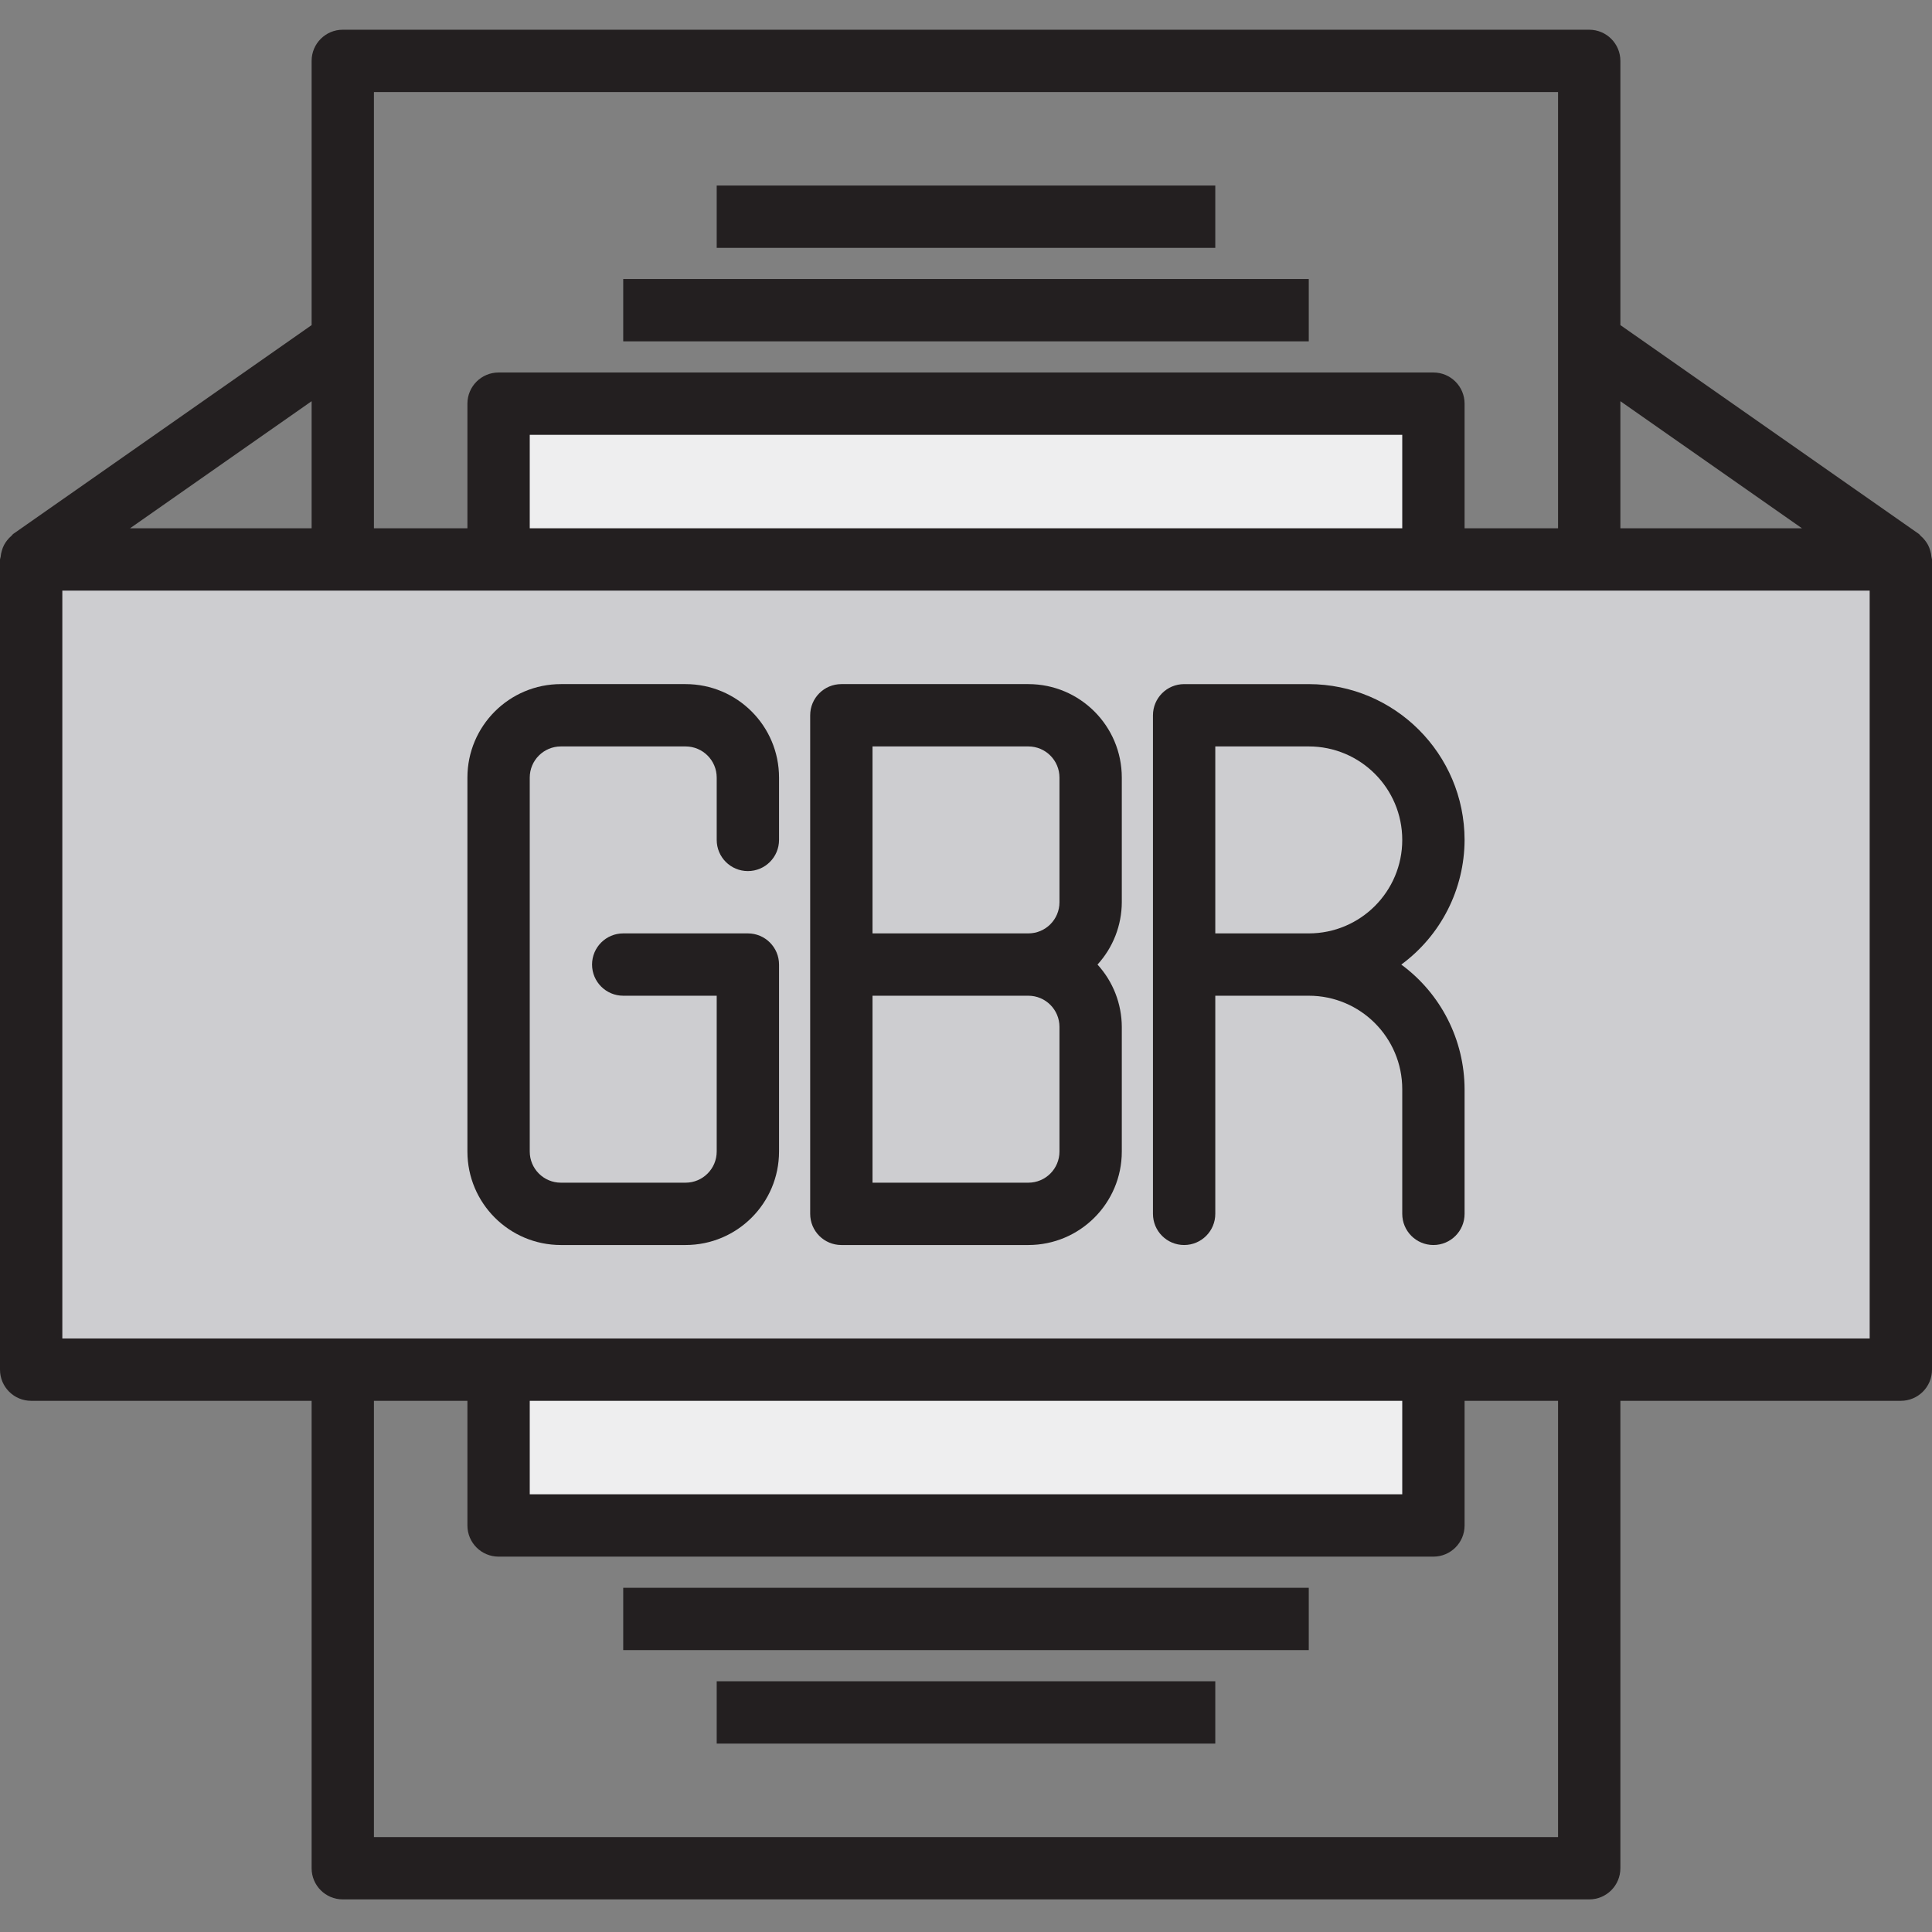 <svg xmlns="http://www.w3.org/2000/svg" height="650pt" version="1.1" viewBox="0 -10 650.001 650" width="650pt">
<rect x="0" y="-10" width="650.001" height="650" fill="#808080" stroke="none"/>
<g id="surface1">
<path d="M 482.258 178.227 L 10.484 178.227 L 10.484 450.805 L 639.516 450.805 L 639.516 178.227 Z M 251.613 272.582 L 251.613 251.613 C 251.613 240.035 242.223 230.645 230.645 230.645 L 188.711 230.645 C 177.129 230.645 167.742 240.035 167.742 251.613 L 167.742 377.418 C 167.742 389 177.129 398.387 188.711 398.387 L 230.645 398.387 C 242.223 398.387 251.613 389 251.613 377.418 L 251.613 314.516 L 251.613 377.418 C 251.613 389 242.223 398.387 230.645 398.387 L 188.711 398.387 C 177.129 398.387 167.742 389 167.742 377.418 L 167.742 251.613 C 167.742 240.035 177.129 230.645 188.711 230.645 L 230.645 230.645 C 242.223 230.645 251.613 240.035 251.613 251.613 Z M 366.934 293.547 C 366.934 305.129 357.547 314.516 345.965 314.516 C 357.547 314.516 366.934 323.906 366.934 335.484 L 366.934 377.418 C 366.934 389 357.547 398.387 345.965 398.387 L 283.062 398.387 L 283.062 230.645 L 345.965 230.645 C 357.547 230.645 366.934 240.035 366.934 251.613 Z M 482.258 356.453 C 482.258 333.293 463.48 314.516 440.32 314.516 L 398.387 314.516 L 398.387 230.645 L 440.32 230.645 C 463.48 230.645 482.258 249.422 482.258 272.582 C 482.258 295.742 463.48 314.516 440.32 314.516 C 463.48 314.516 482.258 333.293 482.258 356.453 Z M 482.258 356.453 " style=" stroke:none;fill-rule:nonzero;fill:rgb(80.392%,80.392%,81.569%);fill-opacity:1;" />
<path d="M 345.969 230.645 L 283.062 230.645 L 283.062 314.516 L 345.969 314.516 C 357.547 314.516 366.934 305.129 366.934 293.547 L 366.934 251.613 C 366.934 240.035 357.547 230.645 345.969 230.645 Z M 345.969 230.645 " style=" stroke:none;fill-rule:nonzero;fill:rgb(80.392%,80.392%,81.569%);fill-opacity:1;" />
<path d="M 283.062 398.387 L 345.969 398.387 C 357.547 398.387 366.934 389 366.934 377.418 L 366.934 335.484 C 366.934 323.906 357.547 314.516 345.969 314.516 L 283.062 314.516 Z M 283.062 398.387 " style=" stroke:none;fill-rule:nonzero;fill:rgb(80.392%,80.392%,81.569%);fill-opacity:1;" />
<path d="M 482.258 272.582 C 482.258 249.422 463.48 230.648 440.32 230.648 L 398.387 230.648 L 398.387 314.516 L 440.32 314.516 C 463.48 314.516 482.258 295.742 482.258 272.582 Z M 482.258 272.582 " style=" stroke:none;fill-rule:nonzero;fill:rgb(80.392%,80.392%,81.569%);fill-opacity:1;" />
<path d="M 167.742 125.805 L 482.258 125.805 L 482.258 178.227 L 167.742 178.227 Z M 167.742 125.805 " style=" stroke:none;fill-rule:nonzero;fill:rgb(93.333%,93.333%,93.725%);fill-opacity:1;" />
<path d="M 167.742 450.805 L 482.258 450.805 L 482.258 503.227 L 167.742 503.227 Z M 167.742 450.805 " style=" stroke:none;fill-rule:nonzero;fill:rgb(93.333%,93.333%,93.725%);fill-opacity:1;" />
<path d="M 209.676 83.871 L 440.32 83.871 L 440.32 104.84 L 209.676 104.84 Z M 209.676 83.871 " style=" stroke:none;fill-rule:nonzero;fill:rgb(13.725%,12.157%,12.549%);fill-opacity:1;" />
<path d="M 241.129 52.418 L 408.871 52.418 L 408.871 73.387 L 241.129 73.387 Z M 241.129 52.418 " style=" stroke:none;fill-rule:nonzero;fill:rgb(13.725%,12.157%,12.549%);fill-opacity:1;" />
<path d="M 209.676 524.195 L 440.32 524.195 L 440.32 545.16 L 209.676 545.16 Z M 209.676 524.195 " style=" stroke:none;fill-rule:nonzero;fill:rgb(13.725%,12.157%,12.549%);fill-opacity:1;" />
<path d="M 241.129 555.645 L 408.871 555.645 L 408.871 576.613 L 241.129 576.613 Z M 241.129 555.645 " style=" stroke:none;fill-rule:nonzero;fill:rgb(13.725%,12.157%,12.549%);fill-opacity:1;" />
<path d="M 649.82 177.344 C 649.758 176.633 649.613 175.93 649.402 175.25 C 649.23 174.617 648.992 174 648.699 173.414 C 648.398 172.848 648.047 172.312 647.652 171.809 C 647.215 171.238 646.715 170.719 646.164 170.258 C 645.934 170.059 645.809 169.785 645.555 169.617 L 545.16 99.375 L 545.16 10.484 C 545.16 4.695 540.465 0 534.676 0 L 115.32 0 C 109.531 0 104.84 4.695 104.84 10.484 L 104.84 99.379 L 4.477 169.617 C 4.223 169.785 4.098 170.059 3.867 170.258 C 3.316 170.719 2.816 171.242 2.379 171.809 C 1.98 172.312 1.633 172.848 1.332 173.414 C 1.035 174 0.801 174.617 0.629 175.25 C 0.414 175.93 0.273 176.633 0.211 177.348 C 0.125 177.637 0.055 177.93 0 178.227 L 0 450.805 C 0 456.598 4.695 461.289 10.484 461.289 L 104.84 461.289 L 104.84 618.547 C 104.84 624.34 109.531 629.031 115.324 629.031 L 534.68 629.031 C 540.469 629.031 545.16 624.34 545.16 618.547 L 545.16 461.289 L 639.516 461.289 C 645.309 461.289 650 456.598 650 450.805 L 650 178.227 C 649.957 177.93 649.895 177.637 649.82 177.344 Z M 606.262 167.742 L 545.16 167.742 L 545.16 124.977 Z M 524.191 20.969 L 524.191 167.742 L 492.742 167.742 L 492.742 125.805 C 492.742 120.016 488.047 115.324 482.258 115.324 L 167.742 115.324 C 161.949 115.324 157.258 120.016 157.258 125.805 L 157.258 167.742 L 125.805 167.742 L 125.805 20.969 Z M 178.227 167.742 L 178.227 136.289 L 471.773 136.289 L 471.773 167.742 Z M 104.84 167.742 L 43.738 167.742 L 104.84 124.977 Z M 524.191 608.066 L 125.805 608.066 L 125.805 461.289 L 157.258 461.289 L 157.258 503.227 C 157.258 509.016 161.949 513.711 167.742 513.711 L 482.258 513.711 C 488.047 513.711 492.742 509.016 492.742 503.227 L 492.742 461.289 L 524.191 461.289 Z M 471.773 461.289 L 471.773 492.742 L 178.227 492.742 L 178.227 461.289 Z M 629.031 440.324 L 20.969 440.324 L 20.969 188.711 L 629.031 188.711 Z M 629.031 440.324 " style=" stroke:none;fill-rule:nonzero;fill:rgb(13.725%,12.157%,12.549%);fill-opacity:1;" />
<path d="M 230.645 220.16 L 188.711 220.16 C 171.34 220.16 157.258 234.242 157.258 251.613 L 157.258 377.418 C 157.258 394.789 171.34 408.871 188.711 408.871 L 230.645 408.871 C 248.016 408.871 262.098 394.789 262.098 377.418 L 262.098 314.516 C 262.098 308.727 257.402 304.031 251.613 304.031 L 209.676 304.031 C 203.887 304.031 199.191 308.727 199.191 314.516 C 199.191 320.305 203.887 325 209.676 325 L 241.129 325 L 241.129 377.418 C 241.129 383.211 236.434 387.902 230.645 387.902 L 188.711 387.902 C 182.918 387.902 178.227 383.211 178.227 377.418 L 178.227 251.613 C 178.227 245.824 182.918 241.129 188.711 241.129 L 230.645 241.129 C 236.434 241.129 241.129 245.824 241.129 251.613 L 241.129 272.582 C 241.129 278.371 245.82 283.066 251.613 283.066 C 257.402 283.066 262.098 278.371 262.098 272.582 L 262.098 251.613 C 262.098 234.242 248.016 220.16 230.645 220.16 Z M 230.645 220.16 " style=" stroke:none;fill-rule:nonzero;fill:rgb(13.725%,12.157%,12.549%);fill-opacity:1;" />
<path d="M 345.969 220.16 L 283.062 220.16 C 277.273 220.16 272.578 224.855 272.578 230.645 L 272.578 398.387 C 272.578 404.176 277.273 408.871 283.062 408.871 L 345.969 408.871 C 363.336 408.871 377.418 394.789 377.418 377.418 L 377.418 335.484 C 377.391 327.723 374.477 320.246 369.242 314.516 C 374.477 308.785 377.391 301.309 377.418 293.547 L 377.418 251.613 C 377.418 234.242 363.336 220.16 345.969 220.16 Z M 293.547 241.129 L 345.965 241.129 C 351.758 241.129 356.449 245.824 356.449 251.613 L 356.449 293.547 C 356.449 299.34 351.758 304.031 345.965 304.031 L 293.547 304.031 Z M 356.449 377.418 C 356.449 383.211 351.758 387.902 345.969 387.902 L 293.547 387.902 L 293.547 325 L 345.969 325 C 351.758 325 356.449 329.695 356.449 335.484 Z M 356.449 377.418 " style=" stroke:none;fill-rule:nonzero;fill:rgb(13.725%,12.157%,12.549%);fill-opacity:1;" />
<path d="M 492.742 272.582 C 492.707 243.645 469.258 220.195 440.32 220.164 L 398.387 220.164 C 392.598 220.164 387.902 224.855 387.902 230.648 L 387.902 398.387 C 387.902 404.18 392.598 408.871 398.387 408.871 C 404.176 408.871 408.871 404.18 408.871 398.387 L 408.871 325 L 440.324 325 C 457.691 325 471.773 339.082 471.773 356.453 L 471.773 398.387 C 471.773 404.18 476.469 408.871 482.258 408.871 C 488.051 408.871 492.742 404.18 492.742 398.387 L 492.742 356.453 C 492.695 339.891 484.797 324.328 471.449 314.52 C 484.793 304.707 492.695 289.145 492.742 272.582 Z M 440.32 304.031 L 408.871 304.031 L 408.871 241.129 L 440.32 241.129 C 457.691 241.129 471.773 255.211 471.773 272.582 C 471.773 289.953 457.691 304.031 440.32 304.031 Z M 440.32 304.031 " style=" stroke:none;fill-rule:nonzero;fill:rgb(13.725%,12.157%,12.549%);fill-opacity:1;" />
</g>
</svg>